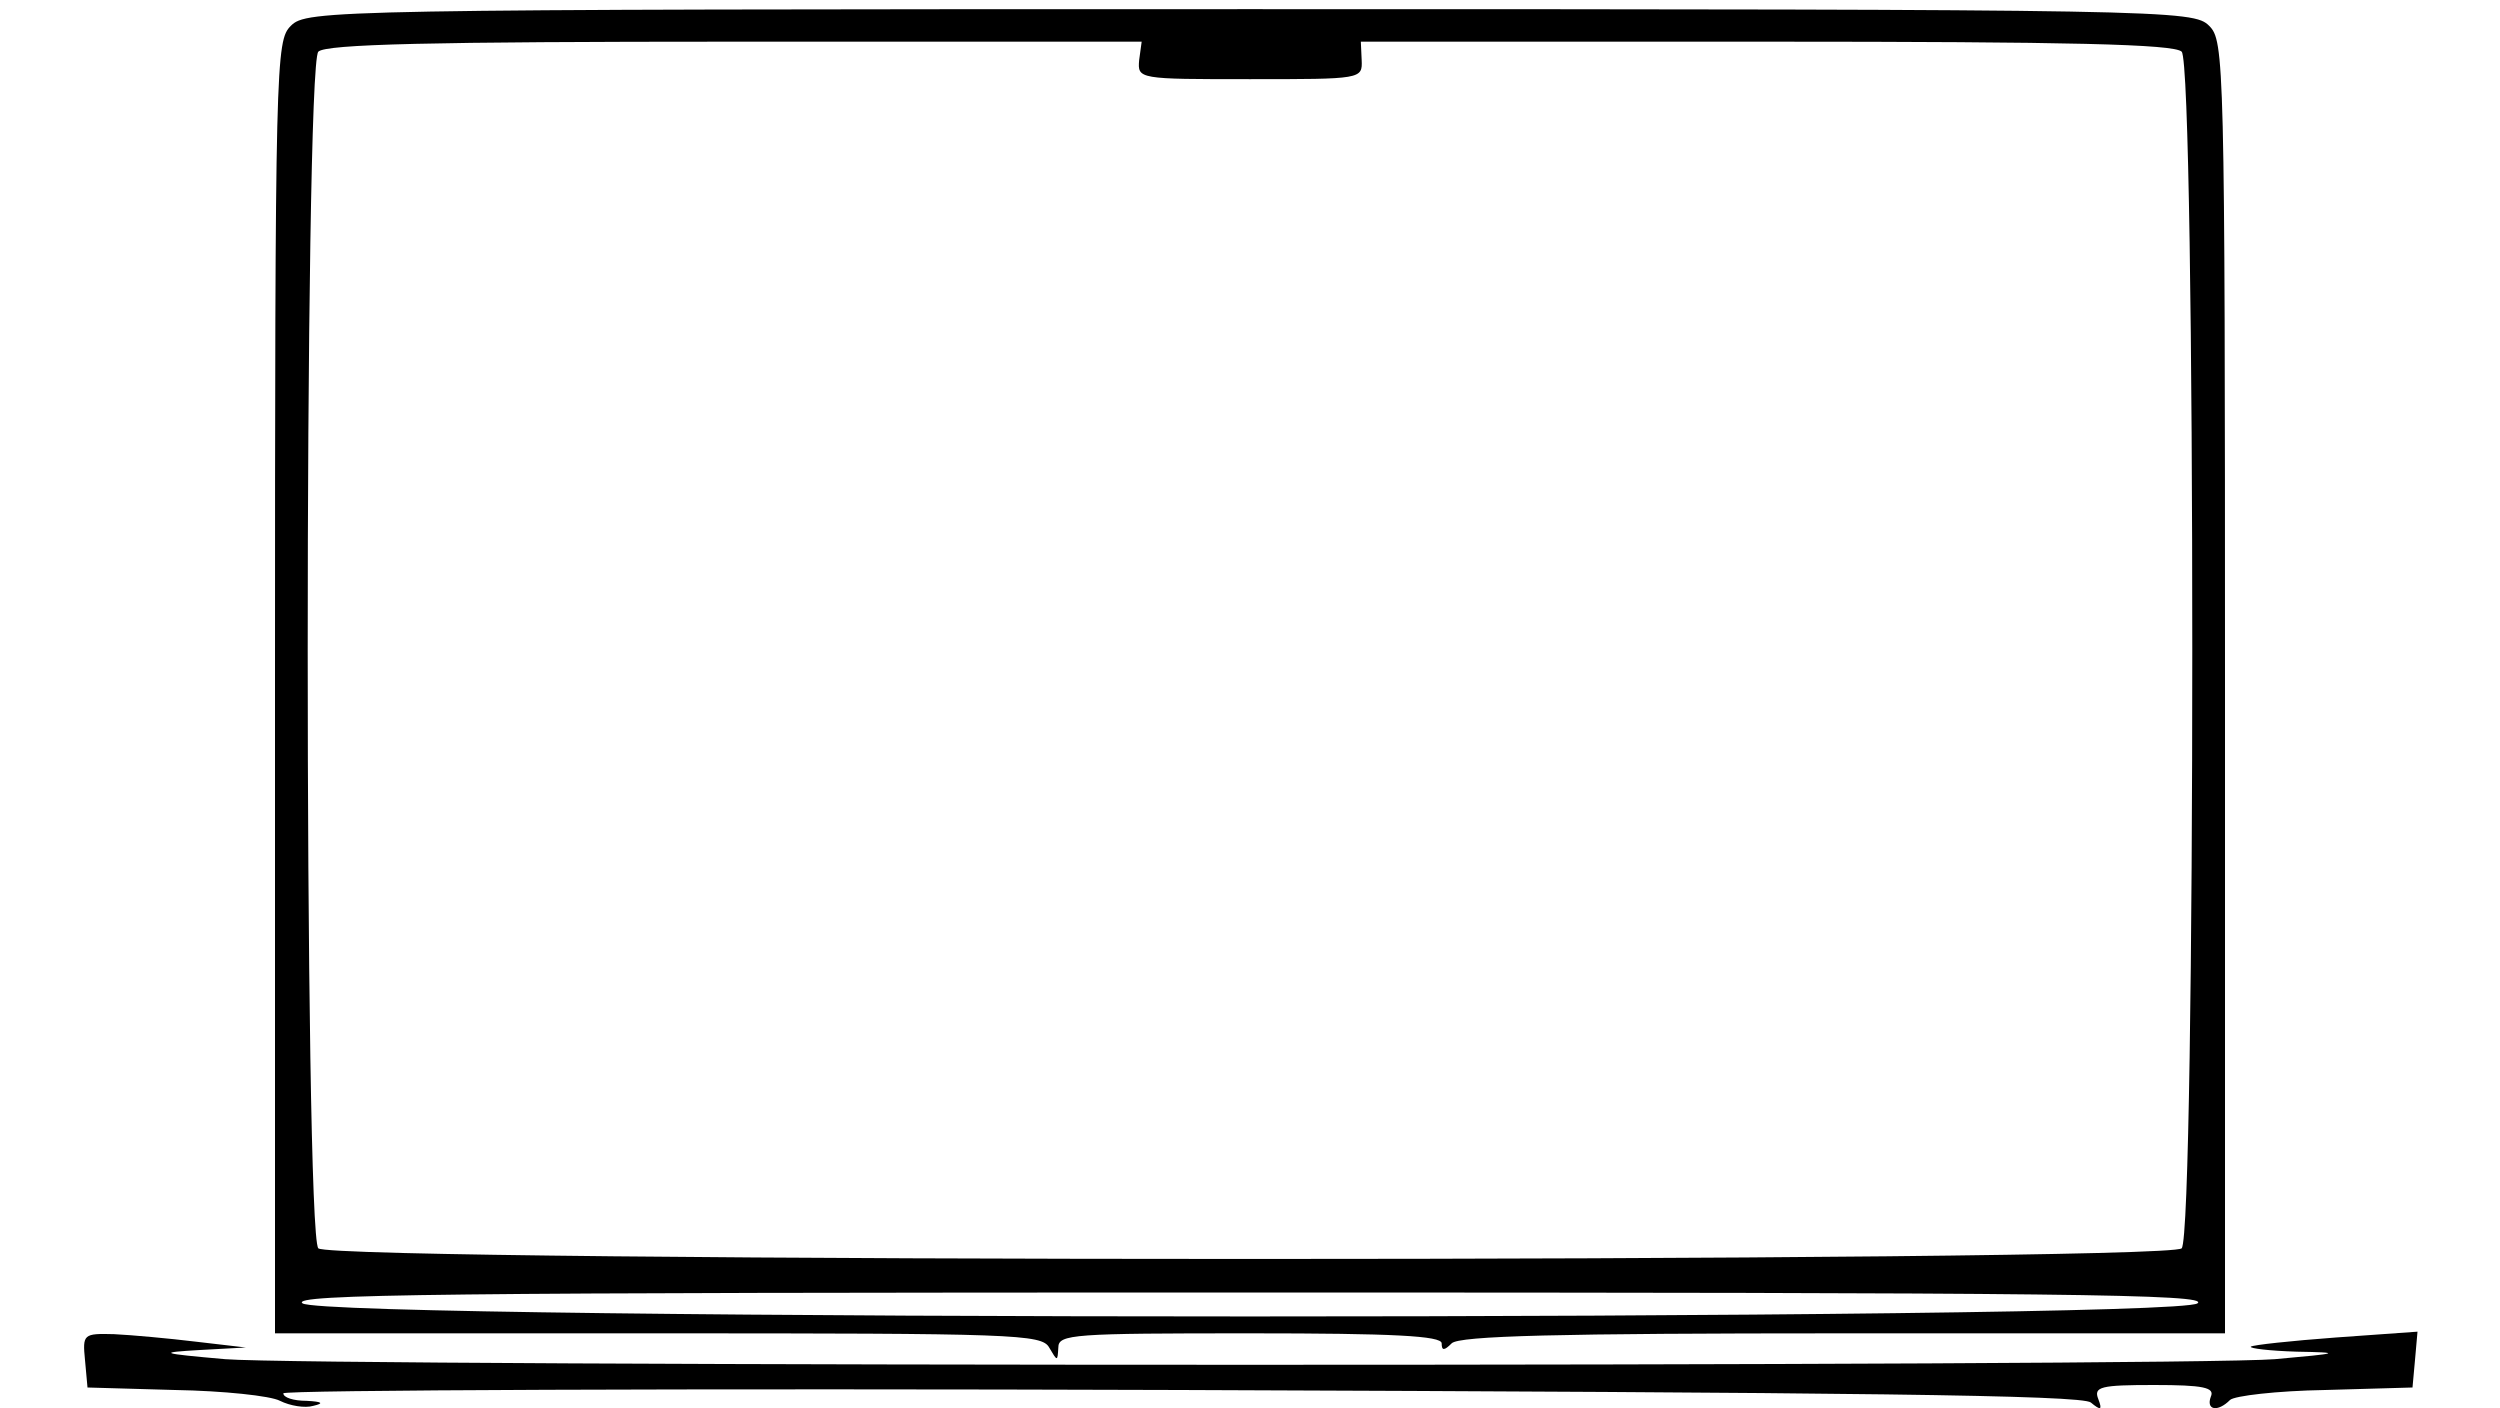 <?xml version="1.0" standalone="no"?>
<!DOCTYPE svg PUBLIC "-//W3C//DTD SVG 20010904//EN"
 "http://www.w3.org/TR/2001/REC-SVG-20010904/DTD/svg10.dtd">
<svg version="1.0" xmlns="http://www.w3.org/2000/svg"
 width="300pt" height="169pt" viewBox="0 0 300 169"
 preserveAspectRatio="xMidYMid meet">
<g transform="translate(0,169) scale(0.1,-0.1)"
fill="#000000" stroke="none">
<path d="M349 1659 c-18 -18 -19 -40 -19 -794 l0 -775 460 0 c427 0 460 -1
469 -17 10 -17 10 -17 11 0 0 16 18 17 230 17 172 0 230 -3 230 -12 0 -9 3 -9
12 0 9 9 127 12 470 12 l458 0 0 775 c0 754 -1 776 -19 794 -19 19 -44 20
-1151 20 -1107 0 -1132 -1 -1151 -20z m1018 -41 c-2 -23 -1 -23 133 -23 134 0
135 0 134 23 l-1 22 487 0 c365 0 489 -3 498 -12 17 -17 17 -1419 0 -1436 -17
-17 -2219 -17 -2236 0 -17 17 -17 1419 0 1436 9 9 134 12 500 12 l488 0 -3
-22z m1270 -1492 c-27 -21 -2247 -21 -2274 0 -15 11 163 13 1137 13 983 0
1152 -2 1137 -13z"/>
<path d="M102 58 l3 -33 105 -3 c58 -1 115 -7 126 -13 12 -6 30 -9 40 -6 13 3
11 5 -8 6 -16 0 -28 4 -28 9 0 4 485 6 1077 4 808 -3 1081 -6 1092 -15 12 -10
14 -9 9 4 -6 15 3 17 67 17 59 0 73 -3 68 -14 -6 -16 8 -19 23 -4 5 5 56 11
114 12 l105 3 3 33 3 34 -98 -7 c-54 -4 -100 -9 -102 -11 -2 -2 22 -5 55 -6
55 -1 53 -2 -26 -9 -111 -9 -2349 -9 -2460 0 -79 7 -81 8 -30 11 l55 3 -60 7
c-33 4 -77 8 -98 9 -37 1 -38 0 -35 -31z"/>
</g>
</svg>
